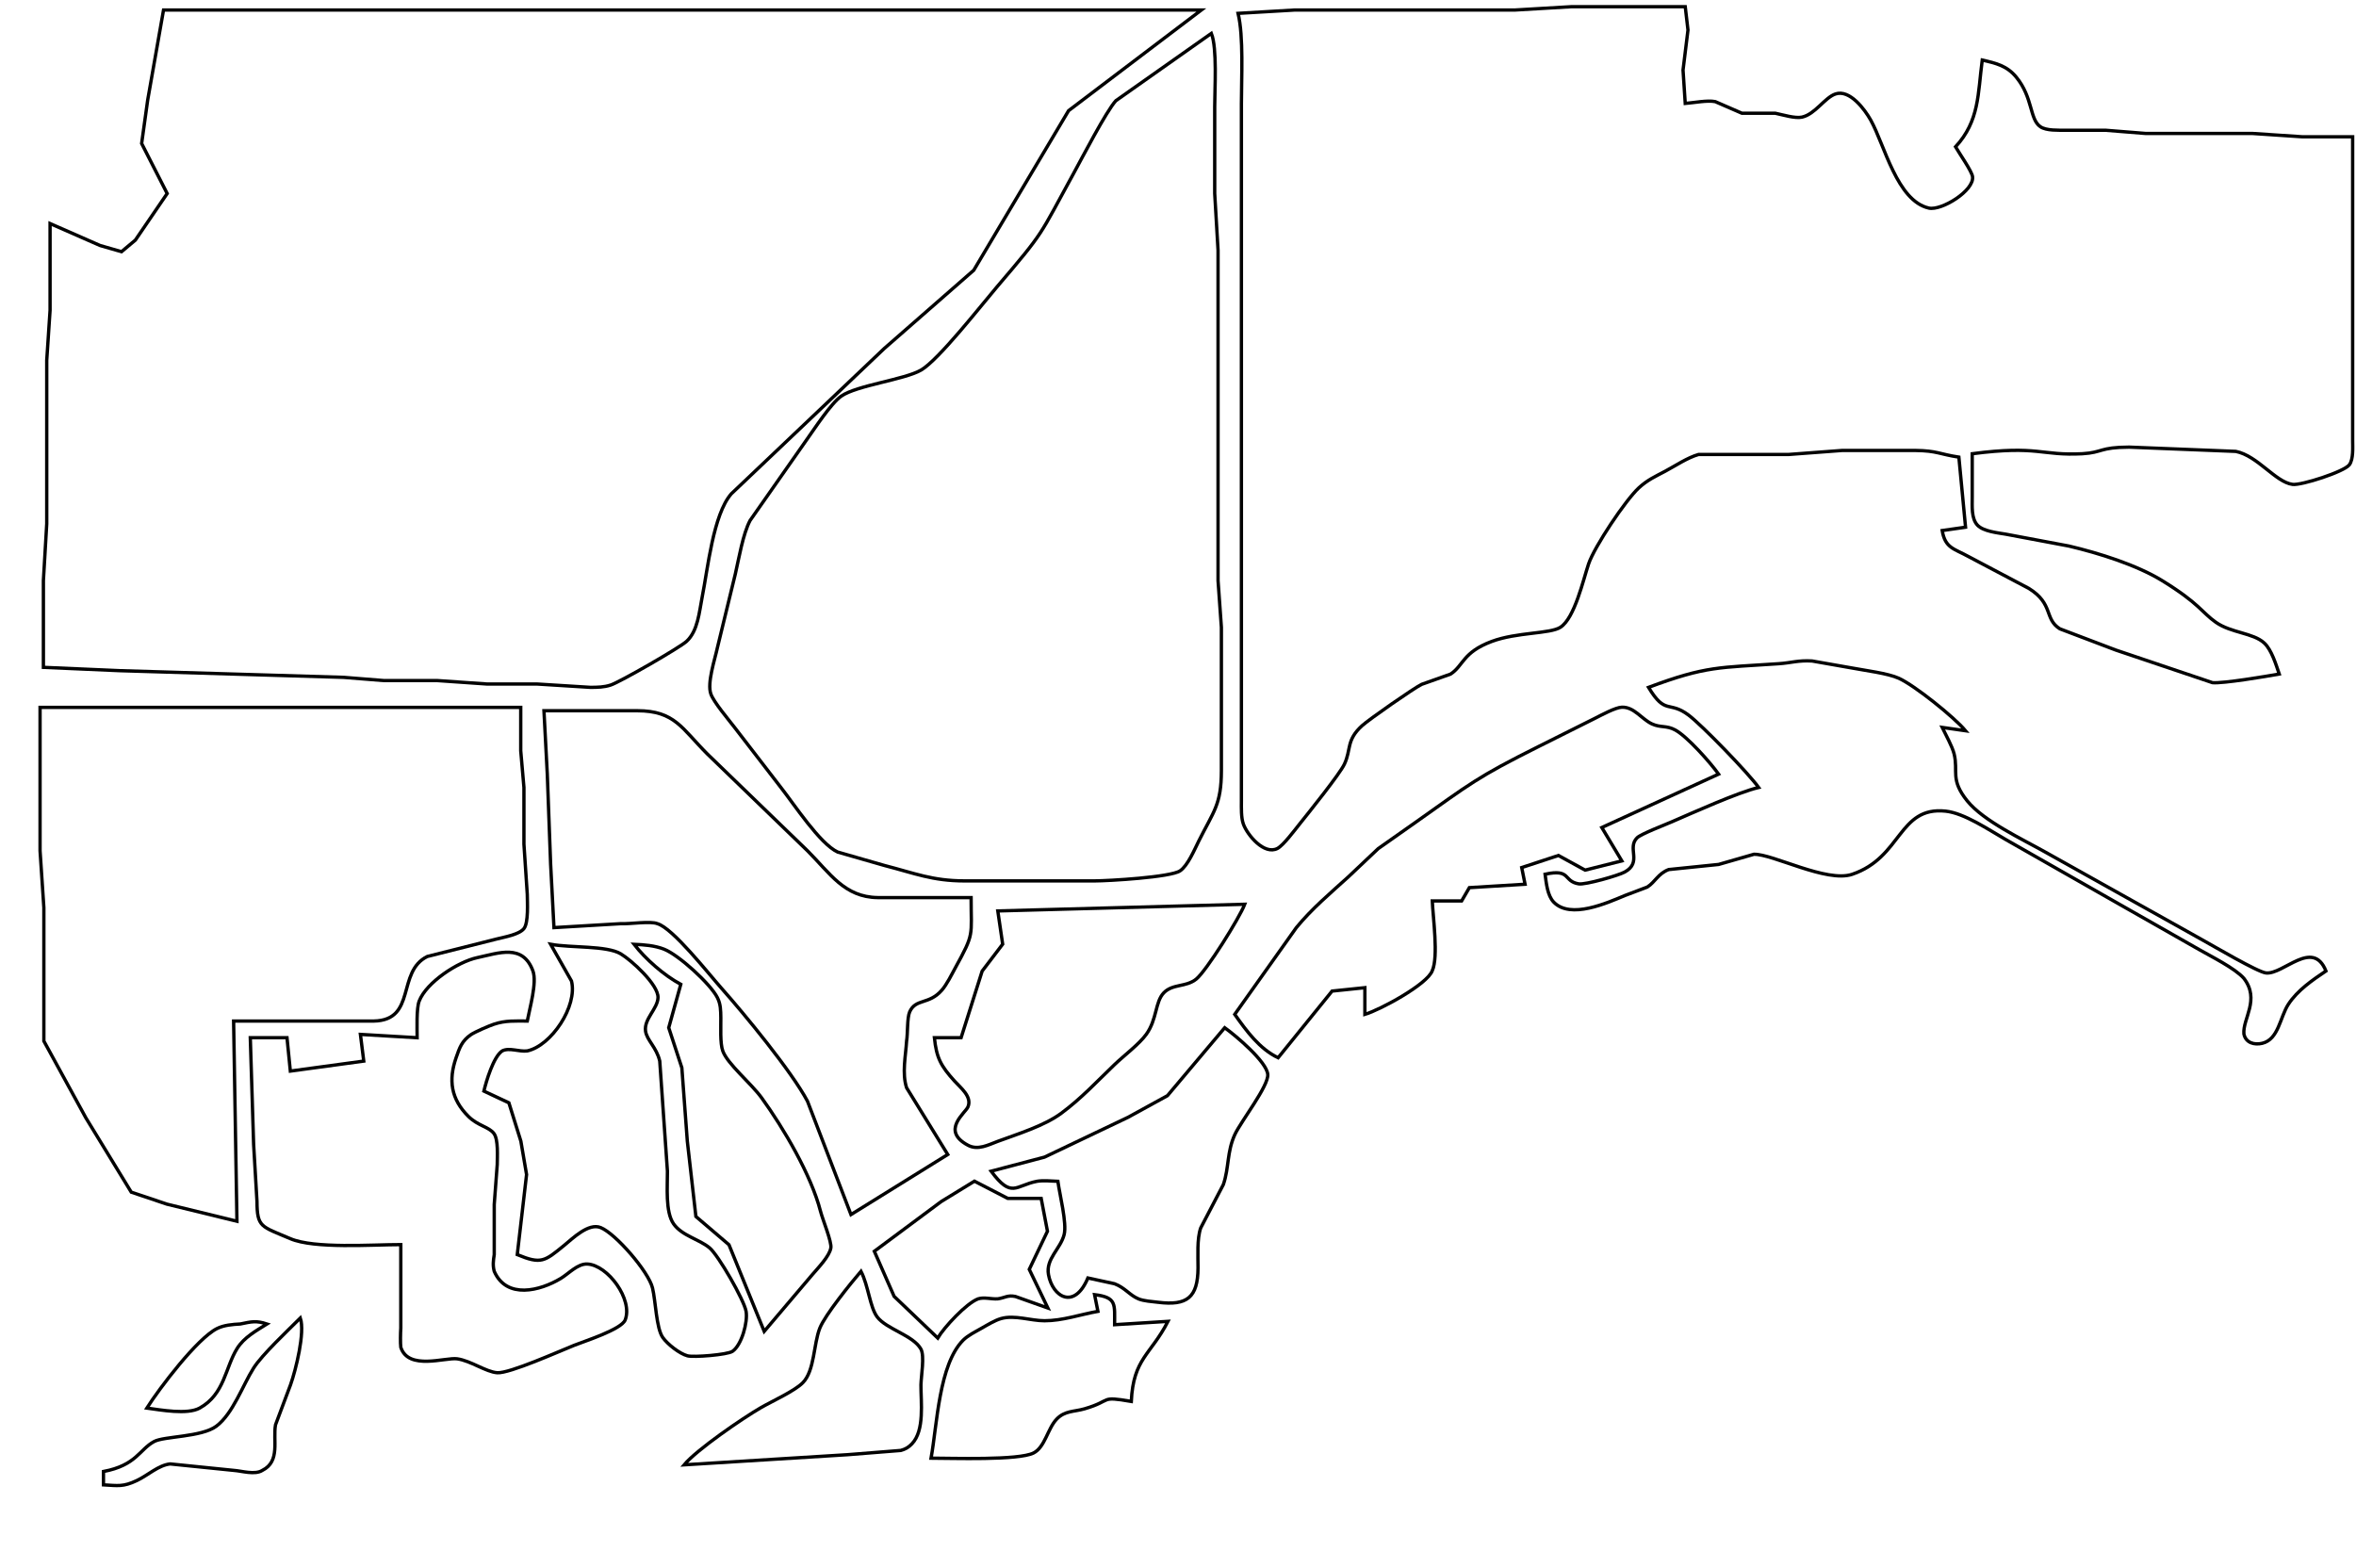 <?xml version="1.0" encoding="UTF-8" standalone="no"?>
<!DOCTYPE svg PUBLIC "-//W3C//DTD SVG 20010904//EN"
              "http://www.w3.org/TR/2001/REC-SVG-20010904/DTD/svg10.dtd">

<svg xmlns="http://www.w3.org/2000/svg"
     width="9.806in" height="6.528in"
     viewBox="0 0 706 470">
  <path id="06 - Montréal"
        fill="none" stroke="black" stroke-width="1"
        d="M 90.00,395.00
           C 86.30,398.70 78.53,405.99 75.99,410.00
             72.74,415.14 69.78,423.71 64.82,427.42
             60.39,430.72 49.13,430.41 46.17,432.02
             41.74,434.42 40.88,439.12 31.00,441.00
             31.00,441.00 31.00,445.00 31.00,445.00
             35.33,445.24 36.89,445.66 41.00,443.71
             44.34,442.13 47.52,439.08 51.00,438.73
             51.00,438.73 70.00,440.66 70.00,440.66
             72.44,440.82 76.38,442.10 78.62,440.66
             84.08,437.94 81.72,431.64 82.56,427.00
             82.56,427.00 87.06,415.00 87.06,415.00
             88.65,410.53 91.44,399.34 90.00,395.00 Z" />
  <path id="13 - Laval"
        fill="none" stroke="black" stroke-width="1"
        d="M 44.00,421.99
           C 48.14,422.55 56.12,424.03 59.83,421.99
             67.34,417.82 67.48,409.80 71.08,404.09
             73.17,400.78 76.69,398.86 80.00,396.79
             76.74,395.72 75.40,396.09 72.00,396.79
             69.70,396.91 67.08,397.12 65.00,398.17
             59.05,401.18 47.80,416.01 44.00,421.99 Z" />
  <path id="05 - Estrie"
        fill="none" stroke="black" stroke-width="1"
        d="M 328.00,388.00
           C 328.00,388.00 329.00,393.00 329.00,393.00
             323.71,393.94 318.44,395.82 313.00,395.82
             308.87,395.82 304.06,394.02 300.00,395.16
             298.11,395.69 295.75,397.15 294.00,398.14
             292.24,399.14 290.07,400.20 288.63,401.63
             281.34,408.94 280.84,426.89 279.00,437.00
             285.12,437.00 305.24,437.73 309.73,435.44
             313.13,433.71 313.93,428.15 316.63,425.31
             319.09,422.73 321.83,423.13 325.00,422.21
             333.54,419.73 329.27,418.32 339.00,420.00
             339.63,407.06 344.79,406.12 350.00,396.00
             350.00,396.00 334.00,397.00 334.00,397.00
             333.98,390.95 334.75,388.81 328.00,388.00 Z" />
  <path id="12 - Chaudière-Appalaches"
        fill="none" stroke="black" stroke-width="1"
        d="M 367.00,308.00
           C 367.00,308.00 349.83,328.37 349.83,328.37
             349.83,328.37 338.00,334.86 338.00,334.86
             338.00,334.86 313.00,346.78 313.00,346.78
             313.00,346.78 297.00,351.00 297.00,351.00
             303.19,359.31 304.26,355.28 310.72,354.03
             312.46,353.72 315.16,353.94 317.00,354.03
             317.54,358.00 319.75,366.59 318.88,370.00
             317.77,374.32 313.33,377.26 314.19,382.00
             315.39,388.66 321.92,392.72 326.00,383.00
             326.00,383.00 333.99,384.73 333.99,384.73
             337.16,385.95 338.51,388.17 341.17,389.27
             342.77,389.93 345.23,390.06 347.00,390.28
             355.75,391.38 358.94,388.84 359.00,380.00
             359.02,376.43 358.65,371.27 359.81,368.00
             359.81,368.00 366.59,355.00 366.59,355.00
             368.33,349.92 367.63,345.22 370.04,340.00
             371.87,336.05 380.18,325.45 379.90,322.00
             379.58,318.15 370.20,310.29 367.00,308.00 Z" />
  <path id="09 - Côte-Nord"
        fill="none" stroke="black" stroke-width="1"
        d="M 371.00,4.00
           C 372.69,10.96 372.00,23.39 372.00,31.00
             372.00,31.00 372.00,81.00 372.00,81.00
             372.00,81.00 372.00,240.00 372.00,240.00
             372.00,242.09 371.88,245.06 372.60,247.00
             373.81,250.29 378.87,256.36 382.83,254.26
             384.57,253.33 388.03,248.72 389.40,247.00
             392.06,243.67 401.46,232.01 402.87,229.00
             404.94,224.58 403.36,221.87 408.13,217.51
             410.20,215.62 423.54,206.32 426.00,205.10
             426.00,205.10 434.68,202.02 434.68,202.02
             438.56,199.49 438.28,195.50 447.00,192.24
             454.60,189.41 464.52,190.00 467.61,187.98
             471.88,185.20 474.42,173.80 476.04,169.00
             477.78,163.83 487.11,149.88 491.09,146.21
             493.69,143.82 495.98,142.83 499.00,141.22
             502.06,139.59 505.68,137.14 509.00,136.20
             509.00,136.20 536.00,136.20 536.00,136.20
             536.00,136.20 552.00,135.00 552.00,135.00
             552.00,135.00 574.00,135.00 574.00,135.00
             580.47,135.08 581.13,136.10 587.00,137.00
             587.00,137.00 589.00,158.00 589.00,158.00
             589.00,158.00 582.00,159.00 582.00,159.00
             582.91,164.34 585.54,164.38 590.00,166.86
             590.00,166.86 607.98,176.35 607.98,176.35
             615.43,180.98 612.52,185.47 617.25,188.45
             617.25,188.45 634.00,194.81 634.00,194.81
             634.00,194.81 663.00,204.59 663.00,204.59
             666.10,204.89 679.24,202.68 683.00,202.00
             682.03,199.19 680.70,194.71 678.50,192.70
             675.18,189.64 668.58,189.71 664.00,186.49
             659.76,183.50 659.11,180.91 648.00,174.06
             640.26,169.29 628.89,165.75 620.00,163.65
             620.00,163.65 601.00,160.08 601.00,160.08
             598.56,159.67 594.36,159.24 592.60,157.42
             590.67,155.42 591.01,151.60 591.00,149.00
             591.00,149.00 591.00,135.98 591.00,135.98
             610.82,133.39 611.62,136.64 624.00,135.98
             630.22,135.61 629.02,134.05 638.00,134.00
             638.00,134.00 670.00,135.28 670.00,135.28
             676.56,136.62 681.87,144.49 687.00,145.17
             689.64,145.51 702.44,141.38 704.01,139.30
             705.26,137.63 705.00,134.04 705.00,132.00
             705.00,132.00 705.00,41.00 705.00,41.00
             705.00,41.00 690.00,41.00 690.00,41.00
             690.00,41.00 675.00,40.00 675.00,40.00
             675.00,40.00 643.00,40.00 643.00,40.00
             643.00,40.00 631.00,39.04 631.00,39.04
             631.00,39.04 619.00,39.04 619.00,39.04
             616.83,39.00 613.25,39.22 611.43,37.98
             608.15,35.74 609.24,29.28 604.21,23.13
             601.40,19.69 598.12,18.94 594.00,18.00
             592.66,28.15 593.18,36.22 586.00,44.00
             587.11,45.93 590.90,51.32 591.10,52.96
             591.63,57.14 581.77,63.22 578.00,62.36
             568.44,60.18 564.75,43.49 560.59,36.00
             558.80,32.79 554.28,26.69 550.00,28.17
             546.79,29.27 543.95,34.21 540.00,35.10
             537.96,35.56 534.29,34.42 532.00,33.94
             532.00,33.94 522.00,33.94 522.00,33.94
             522.00,33.94 514.00,30.46 514.00,30.46
             511.70,29.98 507.58,30.79 505.00,31.00
             505.00,31.00 504.34,21.00 504.34,21.00
             504.34,21.00 505.82,9.00 505.82,9.00
             505.82,9.00 505.00,2.00 505.00,2.00
             505.00,2.00 471.00,2.00 471.00,2.00
             471.00,2.00 454.00,3.00 454.00,3.00
             454.00,3.00 417.00,3.00 417.00,3.00
             417.00,3.00 388.00,3.00 388.00,3.00
             388.00,3.00 371.00,4.00 371.00,4.00 Z" />
  <path id="17 - Centre-du-Québec"
        fill="none" stroke="black" stroke-width="1"
        d="M 262.00,375.00
           C 262.00,375.00 267.93,388.51 267.93,388.51
             267.93,388.51 281.00,401.00 281.00,401.00
             282.93,397.74 289.59,390.58 293.09,389.26
             294.95,388.68 296.93,389.37 298.96,389.26
             301.10,388.96 301.94,388.06 304.28,388.55
             304.28,388.55 314.00,392.00 314.00,392.00
             314.00,392.00 308.43,380.42 308.43,380.42
             308.43,380.42 313.88,369.00 313.88,369.00
             313.88,369.00 312.00,359.16 312.00,359.16
             312.00,359.16 302.00,359.16 302.00,359.16
             302.00,359.16 292.00,353.99 292.00,353.99
             292.00,353.99 282.00,360.13 282.00,360.13
             282.00,360.13 262.00,375.00 262.00,375.00 Z" />
  <path id="16 - Montérégie"
        fill="none" stroke="black" stroke-width="1"
        d="M 258.00,381.00
           C 254.98,384.52 247.27,394.05 245.68,398.00
             243.77,402.79 244.12,410.78 240.57,414.39
             238.11,416.89 231.29,419.97 228.00,421.87
             222.53,425.04 208.80,434.44 205.00,439.00
             205.00,439.00 254.00,435.96 254.00,435.96
             254.00,435.96 269.91,434.69 269.91,434.69
             271.36,434.29 272.23,433.78 273.28,432.69
             277.12,428.65 275.94,420.34 275.97,415.00
             276.04,412.20 277.10,406.45 275.97,404.32
             273.67,400.17 265.62,398.35 262.85,394.66
             260.67,391.75 260.23,385.33 258.00,381.00 Z" />
  <path id="14 - Lanaudière"
        fill="none" stroke="black" stroke-width="1"
        d="M 190.00,283.00
           C 193.49,287.48 199.00,292.32 204.00,295.00
             204.00,295.00 200.39,308.00 200.39,308.00
             200.39,308.00 204.32,320.00 204.32,320.00
             204.32,320.00 205.96,342.00 205.96,342.00
             205.96,342.00 208.53,364.58 208.53,364.58
             208.53,364.58 218.44,373.04 218.44,373.04
             218.44,373.04 229.00,399.00 229.00,399.00
             229.00,399.00 243.42,382.00 243.42,382.00
             245.10,380.02 248.54,376.52 248.97,374.00
             249.28,372.17 246.54,365.58 245.87,363.00
             243.08,352.15 234.84,338.14 228.22,329.00
             225.05,324.63 218.03,318.90 216.60,315.00
             215.73,312.65 216.04,307.68 216.00,305.00
             215.96,302.83 215.98,301.00 214.98,299.00
             212.91,294.87 203.40,286.20 199.00,284.47
             196.15,283.35 193.02,283.14 190.00,283.00 Z" />
  <path id="15 - Laurentides"
        fill="none" stroke="black" stroke-width="1"
        d="M 165.00,283.00
           C 165.00,283.00 171.25,294.00 171.25,294.00
             173.13,301.57 165.19,313.39 158.00,314.95
             155.53,315.27 152.62,313.86 150.49,314.95
             147.87,316.66 145.69,324.08 145.00,327.00
             145.00,327.00 152.49,330.51 152.49,330.51
             152.49,330.51 156.08,342.00 156.08,342.00
             156.08,342.00 157.79,352.00 157.79,352.00
             157.79,352.00 155.00,376.00 155.00,376.00
             162.16,378.97 163.18,378.02 169.00,373.28
             171.64,371.13 176.36,366.42 180.00,367.90
             184.50,369.73 194.35,381.10 195.53,386.00
             196.48,389.91 196.65,398.06 198.60,400.83
             200.02,402.85 203.60,405.67 206.00,406.33
             207.82,406.83 217.99,406.02 219.50,404.98
             222.26,403.08 224.13,396.20 223.57,393.00
             222.98,389.62 215.27,376.16 212.61,373.96
             209.45,371.35 204.36,370.35 201.85,366.79
             199.30,363.15 200.05,355.46 200.00,351.00
             200.00,351.00 197.70,318.00 197.70,318.00
             196.76,313.89 193.82,311.76 193.44,309.00
             192.94,305.35 197.05,302.35 197.18,299.00
             197.33,295.10 189.20,287.76 186.00,285.85
             181.79,283.35 171.11,284.10 165.00,283.00 Z" />
  <path id="07 - Outaouais"
        fill="none" stroke="black" stroke-width="1"
        d="M 125.00,311.00
           C 125.00,311.00 108.00,310.00 108.00,310.00
             108.00,310.00 109.00,318.00 109.00,318.00
             109.00,318.00 87.00,321.00 87.00,321.00
             87.00,321.00 86.00,311.00 86.00,311.00
             86.00,311.00 75.00,311.00 75.00,311.00
             75.00,311.00 76.00,343.00 76.00,343.00
             76.00,343.00 77.00,360.00 77.00,360.00
             77.05,367.91 78.22,367.47 87.00,371.22
             94.21,374.30 111.49,373.00 120.10,373.00
             120.10,373.00 120.10,398.00 120.10,398.00
             120.00,399.37 119.94,402.58 120.10,403.78
             122.37,410.81 133.49,406.73 137.00,407.23
             141.06,407.80 145.63,411.16 149.00,411.40
             152.64,411.67 167.66,404.93 172.00,403.20
             175.13,401.95 186.22,398.43 187.34,395.58
             189.73,389.48 182.15,379.13 176.00,378.82
             173.08,378.68 170.44,381.70 168.00,383.16
             161.86,386.85 151.81,389.47 148.10,381.00
             147.63,379.25 147.81,377.80 148.10,376.00
             148.10,376.00 148.10,361.00 148.10,361.00
             148.10,361.00 149.00,349.00 149.00,349.00
             149.00,346.65 149.38,341.55 148.01,339.70
             146.54,337.72 143.18,337.38 140.39,334.61
             135.10,329.37 134.35,323.69 136.67,317.00
             137.71,314.00 138.39,311.95 141.13,310.07
             142.34,309.24 146.54,307.44 148.00,306.95
             151.52,305.78 154.36,306.00 158.00,306.00
             158.72,302.17 160.96,294.48 159.70,291.00
             156.69,282.74 149.44,285.63 143.00,287.00
             137.22,288.24 127.77,294.39 125.60,300.04
             124.75,302.25 125.00,308.37 125.00,311.00 Z" />
  <path id="11 - Gaspésie-Île-de-laMadelaine"
        fill="none" stroke="black" stroke-width="1"
        d="M 494.00,206.00
           C 499.13,214.48 500.07,209.85 506.00,214.31
             510.10,217.40 523.94,231.72 527.00,236.00
             520.87,237.44 507.39,243.52 501.00,246.28
             499.00,247.15 491.76,249.93 490.59,251.07
             487.43,254.15 492.23,258.40 486.85,261.35
             484.96,262.39 475.08,265.21 473.10,264.89
             468.34,264.12 470.88,260.29 463.00,262.00
             463.36,264.61 463.68,268.37 465.58,270.35
             470.63,275.59 481.64,270.57 487.00,268.35
             487.00,268.35 493.63,265.84 493.63,265.84
             496.05,264.29 496.83,261.83 500.04,260.60
             500.04,260.60 515.00,259.07 515.00,259.07
             515.00,259.07 525.58,256.02 525.58,256.02
             531.21,255.89 547.36,264.61 555.00,262.03
             570.00,256.97 568.82,241.63 583.00,243.09
             588.61,243.67 595.97,248.69 601.00,251.58
             601.00,251.58 632.00,269.23 632.00,269.23
             632.00,269.23 659.00,284.58 659.00,284.58
             662.57,286.63 669.79,290.21 672.41,293.21
             677.32,299.59 672.03,305.26 672.41,309.85
             672.96,312.57 675.55,313.22 677.90,312.67
             682.80,311.52 683.23,304.84 685.72,301.00
             688.47,296.78 692.90,293.77 697.00,291.00
             693.04,281.16 684.21,292.18 679.00,291.58
             676.47,291.29 663.21,283.46 660.00,281.70
             660.00,281.70 613.00,255.42 613.00,255.42
             605.93,251.43 594.42,246.11 589.48,239.99
             584.34,233.60 586.86,231.25 585.59,226.00
             585.00,223.61 583.13,220.36 582.00,218.00
             582.00,218.00 589.00,219.00 589.00,219.00
             585.58,214.90 573.80,205.45 569.00,203.27
             565.67,201.76 558.88,200.95 555.00,200.20
             555.00,200.20 543.00,198.09 543.00,198.09
             538.76,197.85 536.85,198.65 533.00,198.91
             515.31,200.13 511.39,199.49 494.00,206.00 Z" />
  <path id="01 - Bas-St-Laurent"
        fill="none" stroke="black" stroke-width="1"
        d="M 370.00,304.00
           C 373.51,308.96 377.44,314.35 383.00,317.00
             383.00,317.00 399.17,297.02 399.17,297.02
             399.17,297.02 409.00,296.00 409.00,296.00
             409.00,296.00 409.00,304.00 409.00,304.00
             413.45,302.70 427.72,295.03 429.20,290.90
             431.09,286.73 429.39,274.78 429.20,270.00
             429.20,270.00 438.00,270.00 438.00,270.00
             438.00,270.00 440.31,266.02 440.31,266.02
             440.31,266.02 457.00,265.00 457.00,265.00
             457.00,265.00 456.00,260.00 456.00,260.00
             456.00,260.00 467.00,256.38 467.00,256.38
             467.00,256.38 475.00,260.77 475.00,260.77
             475.00,260.77 486.00,258.00 486.00,258.00
             486.00,258.00 480.00,248.00 480.00,248.00
             480.00,248.00 515.00,232.00 515.00,232.00
             512.51,228.52 505.60,220.72 502.00,218.77
             499.33,217.32 497.60,218.16 495.00,216.94
             491.91,215.50 489.69,211.82 486.00,211.95
             484.06,212.02 479.87,214.31 478.00,215.25
             478.00,215.25 461.00,223.75 461.00,223.75
             442.56,232.97 440.64,234.80 424.00,246.58
             424.00,246.58 413.00,254.32 413.00,254.32
             413.00,254.32 404.00,262.83 404.00,262.83
             398.61,267.71 393.10,272.34 388.46,278.00
             388.46,278.00 370.00,304.00 370.00,304.00 Z" />
  <path id="03 - Capitale-Nationale"
        fill="none" stroke="black" stroke-width="1"
        d="M 299.00,273.00
           C 299.00,273.00 300.46,282.96 300.46,282.96
             300.46,282.96 294.31,291.04 294.31,291.04
             294.31,291.04 288.00,311.00 288.00,311.00
             288.00,311.00 280.00,311.00 280.00,311.00
             280.63,317.07 281.95,319.46 286.05,324.00
             287.85,326.00 291.35,328.66 290.06,331.72
             289.36,333.51 281.77,338.82 290.06,343.22
             293.04,344.83 296.11,343.12 299.00,342.05
             305.03,339.82 312.93,337.40 318.00,333.65
             324.07,329.16 328.63,324.18 334.00,319.04
             336.82,316.34 341.36,312.93 343.49,309.99
             346.75,305.47 346.12,300.29 348.72,297.56
             351.38,294.77 355.42,295.91 358.48,293.41
             361.56,290.89 371.46,275.04 373.00,271.00
             373.00,271.00 299.00,273.00 299.00,273.00 Z" />
  <path id="04 - Mauricie"
        fill="none" stroke="black" stroke-width="1"
        d="M 163.00,213.00
           C 163.00,213.00 164.00,232.00 164.00,232.00
             164.00,232.00 165.00,259.00 165.00,259.00
             165.00,259.00 166.00,278.00 166.00,278.00
             166.00,278.00 186.00,276.82 186.00,276.82
             188.85,276.96 194.91,275.96 197.00,276.82
             201.57,278.12 212.27,291.74 216.05,296.00
             223.08,303.91 237.16,321.01 241.96,330.00
             241.96,330.00 255.00,364.00 255.00,364.00
             255.00,364.00 284.00,346.00 284.00,346.00
             284.00,346.00 271.67,326.00 271.67,326.00
             270.25,321.65 271.41,316.39 271.67,312.00
             272.05,309.73 271.80,305.01 272.60,303.23
             274.41,299.19 278.38,301.17 282.21,296.77
             283.72,295.05 285.18,292.05 286.30,290.00
             292.05,279.53 291.00,280.78 291.00,269.00
             291.00,269.00 263.00,269.00 263.00,269.00
             253.02,268.86 248.70,261.70 242.00,255.00
             242.00,255.00 212.00,226.00 212.00,226.00
             204.28,218.28 202.22,213.02 191.00,213.00
             191.00,213.00 163.00,213.00 163.00,213.00 Z" />
  <path id="08 - Abitibi-Téminscamingue"
        fill="none" stroke="black" stroke-width="1"
        d="M 12.00,212.00
           C 12.00,212.00 12.00,255.00 12.00,255.00
             12.00,255.00 13.14,272.00 13.14,272.00
             13.14,272.00 13.14,305.00 13.14,305.00
             13.14,305.00 13.14,312.00 13.14,312.00
             13.14,312.00 25.72,335.00 25.72,335.00
             25.72,335.00 39.33,357.28 39.33,357.28
             39.33,357.28 50.00,360.87 50.00,360.87
             50.00,360.87 71.00,366.00 71.00,366.00
             71.00,366.00 70.00,306.00 70.00,306.00
             70.00,306.00 112.00,306.00 112.00,306.00
             124.90,305.76 118.76,291.21 128.05,286.65
             128.05,286.65 149.00,281.37 149.00,281.37
             151.17,280.83 155.62,280.06 157.01,278.28
             158.41,276.48 158.02,270.38 158.00,268.00
             158.00,268.00 157.00,253.00 157.00,253.00
             157.00,253.00 157.00,236.00 157.00,236.00
             157.00,236.00 156.04,225.00 156.04,225.00
             156.04,225.00 156.04,212.00 156.04,212.00
             156.04,212.00 12.00,212.00 12.00,212.00 Z" />
  <path id="02 - Saguenay-Lac-St-Jean"
        fill="none" stroke="black" stroke-width="1"
        d="M 363.00,10.00
           C 363.00,10.00 334.38,30.18 334.38,30.18
             331.47,33.38 324.28,47.30 321.70,52.00
             311.21,71.11 313.29,68.93 298.73,86.00
             294.02,91.53 281.21,107.91 276.00,110.91
             270.98,113.81 256.75,115.46 252.09,118.72
             248.99,120.90 244.01,128.60 241.58,132.00
             241.58,132.00 224.76,156.00 224.76,156.00
             222.63,160.03 221.41,167.38 220.35,172.00
             220.35,172.00 215.00,194.00 215.00,194.00
             214.22,197.65 211.83,204.67 213.02,208.00
             213.91,210.48 218.31,215.63 220.12,218.00
             220.12,218.00 234.00,236.00 234.00,236.00
             237.96,241.03 245.68,252.87 251.01,255.35
             251.01,255.35 265.00,259.37 265.00,259.37
             274.12,261.72 279.42,263.99 289.00,264.00
             289.00,264.00 328.00,264.00 328.00,264.00
             332.25,263.99 350.77,262.90 353.61,260.99
             355.93,259.44 357.97,254.56 359.25,252.00
             363.69,243.11 365.98,241.18 366.00,231.00
             366.00,231.00 366.00,188.00 366.00,188.00
             366.00,188.00 365.00,174.00 365.00,174.00
             365.00,174.00 365.00,75.00 365.00,75.00
             365.00,75.00 364.00,58.00 364.00,58.00
             364.00,58.00 364.00,32.00 364.00,32.00
             364.00,26.59 364.78,14.49 363.00,10.00 Z" />
  <path id="10 - Nord-du-Quebec"
        fill="none" stroke="black" stroke-width="1"
        d="M 49.00,3.00
           C 49.00,3.00 44.25,30.00 44.25,30.00
             44.25,30.00 42.44,43.00 42.44,43.00
             42.44,43.00 50.09,58.00 50.09,58.00
             50.09,58.00 40.55,71.97 40.55,71.97
             40.55,71.97 36.41,75.43 36.41,75.43
             36.41,75.43 30.00,73.58 30.00,73.58
             30.00,73.58 15.00,67.00 15.00,67.00
             15.00,67.00 15.00,93.00 15.00,93.00
             15.00,93.00 14.00,108.00 14.00,108.00
             14.00,108.00 14.00,157.00 14.00,157.00
             14.00,157.00 13.00,174.00 13.00,174.00
             13.00,174.00 13.00,200.00 13.00,200.00
             13.00,200.00 36.00,201.00 36.00,201.00
             36.00,201.00 103.00,203.00 103.00,203.00
             103.00,203.00 115.00,203.96 115.00,203.96
             115.00,203.96 131.00,203.96 131.00,203.96
             131.00,203.96 146.00,205.00 146.00,205.00
             146.00,205.00 161.00,205.00 161.00,205.00
             161.00,205.00 177.00,206.00 177.00,206.00
             179.14,205.97 180.93,205.98 183.00,205.30
             185.73,204.42 203.63,194.13 205.72,192.22
             209.15,189.09 209.53,183.37 210.40,179.00
             212.10,170.50 213.69,154.26 219.13,148.00
             219.13,148.00 265.00,104.42 265.00,104.42
             265.00,104.42 291.79,80.99 291.79,80.99
             291.79,80.99 320.21,33.17 320.21,33.17
             320.21,33.17 360.00,3.00 360.00,3.00
             360.00,3.00 49.00,3.00 49.00,3.00 Z" />
</svg>
